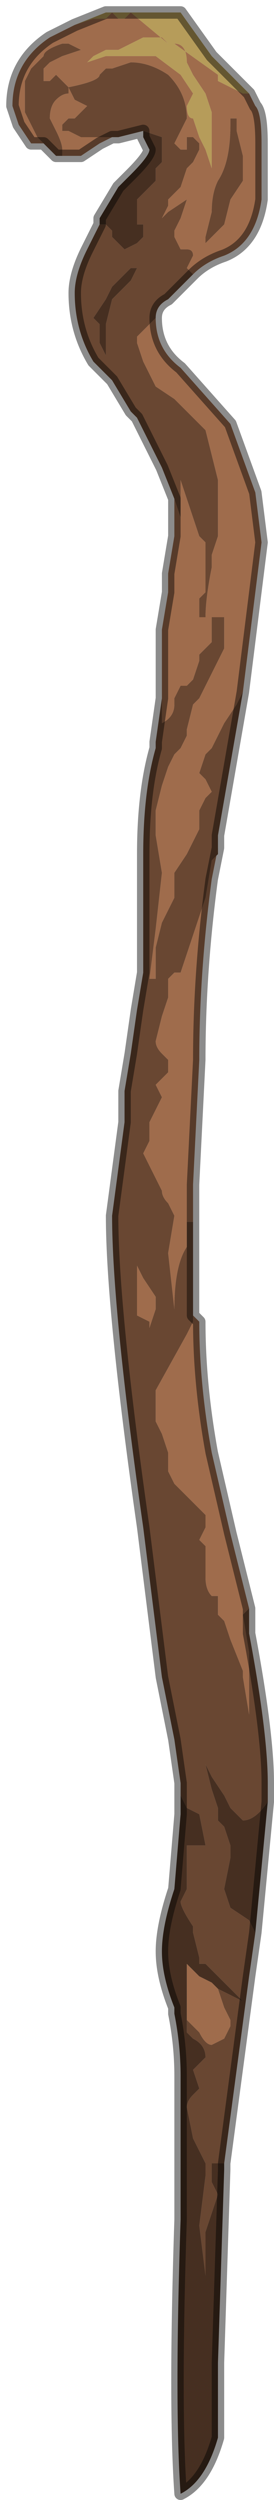 <?xml version="1.0" encoding="UTF-8" standalone="no"?>
<svg xmlns:xlink="http://www.w3.org/1999/xlink" height="20.05px" width="2.2px" xmlns="http://www.w3.org/2000/svg">
  <g transform="matrix(1.0, 0.0, 0.0, 1.0, 1.2, 11.15)">
    <path d="M0.8 -10.4 L0.75 -10.4 0.55 -10.5 0.55 -10.55 0.2 -10.8 Q0.3 -10.8 0.3 -10.65 L0.35 -10.55 0.45 -10.4 0.5 -10.25 0.5 -10.2 0.5 -9.8 0.45 -9.95 0.4 -10.05 0.35 -10.2 Q0.3 -10.2 0.3 -10.3 L0.35 -10.4 0.25 -10.55 0.05 -10.7 -0.05 -10.7 -0.15 -10.7 -0.35 -10.7 -0.35 -10.7 -0.5 -10.65 -0.5 -10.65 -0.45 -10.7 -0.35 -10.75 -0.35 -10.75 -0.25 -10.75 -0.15 -10.8 -0.05 -10.85 0.1 -10.85 0.15 -10.8 -0.15 -11.05 -0.2 -11.0 -0.2 -11.0 -0.25 -11.0 -0.3 -11.05 -0.35 -11.0 -0.45 -11.0 -0.6 -10.95 -0.35 -11.05 0.0 -11.05 0.25 -11.05 0.5 -10.7 0.8 -10.4" fill="#b69c5a" fill-rule="evenodd" stroke="none"/>
    <path d="M-0.6 -10.95 L-0.45 -11.0 -0.35 -11.0 -0.3 -11.05 -0.25 -11.0 -0.2 -11.0 -0.2 -11.0 -0.15 -11.05 0.15 -10.8 0.1 -10.85 -0.05 -10.85 -0.15 -10.8 -0.25 -10.75 -0.35 -10.75 -0.35 -10.75 -0.45 -10.7 -0.5 -10.65 -0.5 -10.65 -0.35 -10.7 -0.35 -10.7 -0.15 -10.7 -0.05 -10.7 0.05 -10.7 0.25 -10.55 0.35 -10.4 0.3 -10.3 Q0.3 -10.2 0.35 -10.2 L0.4 -10.05 0.45 -9.95 0.5 -9.8 0.5 -10.2 0.5 -10.25 0.45 -10.4 0.35 -10.55 0.3 -10.65 Q0.3 -10.8 0.2 -10.8 L0.55 -10.55 0.55 -10.5 0.75 -10.4 0.8 -10.4 0.85 -10.3 Q0.9 -10.25 0.9 -10.0 L0.9 -9.55 Q0.85 -9.2 0.6 -9.1 0.45 -9.05 0.35 -8.95 L0.3 -9.0 0.35 -9.1 Q0.35 -9.15 0.3 -9.15 L0.25 -9.15 0.2 -9.25 0.2 -9.3 0.25 -9.4 0.3 -9.55 0.3 -9.55 0.15 -9.45 0.1 -9.4 0.15 -9.5 0.15 -9.55 0.25 -9.65 0.3 -9.8 0.35 -9.85 0.4 -9.95 0.4 -10.0 0.35 -10.05 0.3 -10.05 0.3 -9.95 0.25 -9.95 0.2 -10.0 0.25 -10.1 0.3 -10.2 Q0.3 -10.4 0.15 -10.55 0.0 -10.65 -0.15 -10.65 L-0.3 -10.6 -0.35 -10.6 -0.35 -10.6 -0.4 -10.55 Q-0.4 -10.5 -0.65 -10.45 L-0.65 -10.45 -0.7 -10.5 -0.75 -10.55 -0.8 -10.5 -0.85 -10.5 -0.85 -10.6 -0.8 -10.65 -0.7 -10.7 -0.55 -10.75 -0.65 -10.8 -0.7 -10.8 Q-0.85 -10.75 -0.85 -10.7 L-0.95 -10.6 -1.0 -10.5 -1.0 -10.45 -1.0 -10.25 -0.9 -10.05 -0.85 -10.0 -0.95 -10.0 -1.05 -10.15 -1.1 -10.3 Q-1.1 -10.65 -0.8 -10.85 L-0.7 -10.9 -0.6 -10.95 M-0.3 -9.3 L-0.3 -9.3 -0.3 -9.3 M0.65 -10.15 Q0.65 -9.85 0.55 -9.7 0.5 -9.6 0.5 -9.45 L0.45 -9.25 0.45 -9.2 0.5 -9.25 0.6 -9.35 0.65 -9.55 0.75 -9.7 0.75 -9.9 0.7 -10.1 0.7 -10.2 0.65 -10.2 0.65 -10.15 M0.05 -8.6 Q0.05 -8.35 0.25 -8.2 L0.65 -7.75 0.85 -7.2 0.9 -6.8 0.75 -5.6 0.7 -5.5 0.6 -5.35 0.5 -5.15 0.45 -5.1 0.4 -4.95 0.45 -4.9 0.5 -4.8 0.45 -4.75 0.4 -4.65 0.4 -4.5 0.3 -4.3 0.2 -4.15 0.2 -3.95 0.1 -3.75 0.05 -3.55 0.05 -3.3 0.0 -3.3 0.05 -3.7 0.1 -4.15 0.05 -4.45 0.05 -4.65 0.1 -4.85 0.15 -5.0 0.2 -5.1 0.25 -5.15 0.3 -5.25 0.3 -5.3 0.35 -5.5 0.4 -5.55 0.5 -5.75 0.6 -5.95 0.6 -6.2 0.5 -6.2 0.5 -6.15 0.5 -6.0 0.4 -5.9 0.4 -5.85 0.35 -5.7 0.3 -5.65 0.25 -5.65 0.2 -5.55 0.2 -5.5 Q0.2 -5.4 0.1 -5.35 L0.1 -5.55 0.1 -6.1 0.15 -6.4 0.15 -6.55 0.2 -6.85 0.2 -7.15 0.25 -7.0 0.25 -7.25 0.25 -7.3 0.3 -7.15 0.35 -7.0 0.4 -6.85 0.45 -6.8 0.45 -6.4 0.4 -6.35 0.4 -6.2 0.45 -6.2 Q0.45 -6.35 0.5 -6.6 L0.5 -6.7 0.55 -6.85 0.55 -7.3 0.5 -7.5 0.45 -7.7 0.4 -7.75 0.35 -7.8 0.2 -7.95 Q0.05 -8.05 0.05 -8.05 L-0.05 -8.25 -0.1 -8.4 -0.1 -8.45 -0.05 -8.5 0.05 -8.6 0.05 -8.6 M0.55 -4.35 L0.5 -4.1 Q0.4 -3.35 0.4 -2.65 L0.35 -1.65 0.35 -1.35 0.3 -1.35 0.3 -1.15 Q0.2 -1.0 0.2 -0.65 L0.15 -1.1 0.2 -1.4 0.15 -1.5 Q0.1 -1.55 0.1 -1.6 L0.0 -1.8 -0.05 -1.9 0.0 -2.0 0.0 -2.15 0.05 -2.25 0.1 -2.35 0.05 -2.45 0.1 -2.5 0.15 -2.55 0.15 -2.65 0.1 -2.7 Q0.05 -2.75 0.05 -2.8 L0.1 -3.0 0.15 -3.15 0.15 -3.3 0.2 -3.35 0.25 -3.35 0.3 -3.5 0.35 -3.65 0.45 -3.95 0.5 -4.25 0.55 -4.3 0.55 -4.35 M0.35 -0.6 L0.4 -0.55 Q0.4 -0.05 0.5 0.5 L0.65 1.15 0.8 1.75 0.75 1.8 0.8 2.1 0.8 2.6 0.75 2.3 0.75 2.25 0.65 2.0 0.6 1.85 0.55 1.8 0.55 1.65 0.5 1.65 Q0.45 1.6 0.45 1.5 L0.45 1.25 0.4 1.2 0.45 1.1 0.45 1.0 0.4 0.95 0.35 0.9 0.2 0.75 0.15 0.65 0.15 0.5 0.1 0.35 0.05 0.25 0.05 0.0 0.3 -0.45 0.35 -0.55 0.35 -0.6 M0.05 -0.65 L0.0 -0.5 0.0 -0.55 -0.1 -0.6 Q-0.1 -0.6 -0.1 -0.75 L-0.1 -1.0 -0.05 -0.9 0.05 -0.75 0.05 -0.65 M-0.7 -9.9 L-0.7 -9.95 Q-0.7 -10.0 -0.75 -10.1 L-0.8 -10.2 Q-0.8 -10.3 -0.75 -10.35 -0.7 -10.4 -0.65 -10.4 L-0.65 -10.45 -0.6 -10.35 -0.5 -10.3 -0.6 -10.2 -0.65 -10.2 -0.7 -10.15 -0.7 -10.1 -0.65 -10.1 -0.55 -10.05 -0.45 -10.05 -0.35 -10.05 -0.3 -10.05 -0.4 -10.0 -0.55 -9.9 -0.6 -9.9 -0.7 -9.9 M-0.1 -1.0 L-0.15 -1.0 -0.15 -1.0 -0.1 -1.0 M0.3 4.95 L0.3 4.6 0.4 4.7 0.5 4.75 0.55 4.8 0.6 4.95 0.65 5.05 0.65 5.1 0.6 5.2 0.5 5.25 Q0.45 5.25 0.4 5.15 L0.3 5.05 0.3 4.95" fill="#9f6c4c" fill-rule="evenodd" stroke="none"/>
    <path d="M-0.85 -10.0 L-0.9 -10.05 -1.0 -10.25 -1.0 -10.45 -1.0 -10.5 -0.95 -10.6 -0.85 -10.7 Q-0.85 -10.75 -0.7 -10.8 L-0.65 -10.8 -0.55 -10.75 -0.7 -10.7 -0.8 -10.65 -0.85 -10.6 -0.85 -10.5 -0.8 -10.5 -0.75 -10.55 -0.7 -10.5 -0.65 -10.45 -0.65 -10.45 Q-0.4 -10.5 -0.4 -10.55 L-0.35 -10.6 -0.35 -10.6 -0.3 -10.6 -0.15 -10.65 Q0.0 -10.65 0.15 -10.55 0.3 -10.4 0.3 -10.2 L0.25 -10.1 0.2 -10.0 0.25 -9.95 0.3 -9.95 0.3 -10.05 0.35 -10.05 0.4 -10.0 0.4 -9.95 0.35 -9.85 0.3 -9.8 0.25 -9.65 0.15 -9.55 0.15 -9.5 0.1 -9.4 0.15 -9.45 0.3 -9.55 0.3 -9.55 0.25 -9.4 0.2 -9.3 0.2 -9.25 0.25 -9.15 0.3 -9.15 Q0.35 -9.15 0.35 -9.1 L0.3 -9.0 0.35 -8.95 0.3 -8.9 0.15 -8.75 Q0.05 -8.7 0.05 -8.6 L0.05 -8.6 0.05 -8.6 -0.05 -8.5 -0.1 -8.45 -0.1 -8.4 -0.05 -8.25 0.05 -8.05 Q0.05 -8.05 0.2 -7.95 L0.35 -7.8 0.4 -7.75 0.45 -7.7 0.5 -7.5 0.55 -7.3 0.55 -6.85 0.5 -6.7 0.5 -6.6 Q0.45 -6.35 0.45 -6.2 L0.4 -6.2 0.4 -6.35 0.45 -6.4 0.45 -6.8 0.4 -6.85 0.35 -7.0 0.3 -7.15 0.25 -7.3 0.25 -7.25 0.25 -7.0 0.2 -7.15 0.1 -7.4 -0.1 -7.8 -0.15 -7.85 -0.3 -8.1 -0.45 -8.25 Q-0.6 -8.5 -0.6 -8.8 -0.6 -8.95 -0.5 -9.15 L-0.4 -9.35 -0.35 -9.35 -0.3 -9.3 -0.3 -9.25 -0.2 -9.15 -0.1 -9.2 -0.05 -9.25 -0.05 -9.35 -0.1 -9.35 -0.1 -9.45 -0.1 -9.55 -0.05 -9.6 0.0 -9.65 0.05 -9.7 0.05 -9.8 0.1 -9.85 0.1 -10.0 0.1 -10.05 -0.05 -10.1 -0.05 -10.1 -0.25 -10.05 -0.3 -10.05 -0.35 -10.05 -0.45 -10.05 -0.55 -10.05 -0.65 -10.1 -0.7 -10.1 -0.7 -10.15 -0.65 -10.2 -0.6 -10.2 -0.5 -10.3 -0.6 -10.35 -0.65 -10.45 -0.65 -10.4 Q-0.7 -10.4 -0.75 -10.35 -0.8 -10.3 -0.8 -10.2 L-0.75 -10.1 Q-0.7 -10.0 -0.7 -9.95 L-0.7 -9.9 -0.75 -9.9 -0.85 -10.0 M0.65 -10.15 L0.65 -10.2 0.7 -10.2 0.7 -10.1 0.75 -9.9 0.75 -9.7 0.65 -9.55 0.6 -9.35 0.5 -9.25 0.45 -9.2 0.45 -9.25 0.5 -9.45 Q0.5 -9.6 0.55 -9.7 0.65 -9.85 0.65 -10.15 M0.75 -5.6 L0.55 -4.45 0.55 -4.35 0.55 -4.3 0.5 -4.25 0.45 -3.95 0.35 -3.65 0.3 -3.5 0.25 -3.35 0.2 -3.35 0.15 -3.3 0.15 -3.15 0.1 -3.0 0.05 -2.8 Q0.05 -2.75 0.1 -2.7 L0.15 -2.65 0.15 -2.55 0.1 -2.5 0.05 -2.45 0.1 -2.35 0.05 -2.25 0.0 -2.15 0.0 -2.0 -0.05 -1.9 0.0 -1.8 0.1 -1.6 Q0.1 -1.55 0.15 -1.5 L0.2 -1.4 0.15 -1.1 0.2 -0.65 Q0.2 -1.0 0.3 -1.15 L0.3 -1.35 0.35 -1.35 0.35 -0.75 0.35 -0.6 0.35 -0.55 0.3 -0.45 0.05 0.0 0.05 0.25 0.1 0.35 0.15 0.5 0.15 0.65 0.2 0.75 0.35 0.9 0.4 0.95 0.45 1.0 0.45 1.1 0.4 1.2 0.45 1.25 0.45 1.5 Q0.45 1.6 0.5 1.65 L0.55 1.65 0.55 1.8 0.6 1.85 0.65 2.0 0.75 2.25 0.75 2.3 0.8 2.6 0.8 2.1 0.75 1.8 0.8 1.75 0.8 1.95 Q0.95 2.75 0.95 3.15 L0.95 3.3 Q0.85 3.45 0.75 3.45 L0.65 3.35 0.6 3.25 0.5 3.1 0.45 3.0 0.5 3.2 0.55 3.35 0.55 3.45 0.6 3.5 0.65 3.65 0.65 3.75 0.6 4.0 0.65 4.15 0.8 4.25 0.85 4.35 0.8 4.7 0.6 6.2 0.5 6.2 0.5 6.35 0.55 6.45 0.5 6.6 0.45 6.75 0.45 7.1 0.4 6.7 0.45 6.3 0.45 6.2 0.4 6.1 0.35 6.0 0.3 5.75 Q0.3 5.7 0.35 5.65 L0.4 5.6 0.35 5.45 0.4 5.4 0.45 5.35 Q0.45 5.25 0.35 5.2 L0.3 5.15 0.3 4.95 0.3 5.05 0.4 5.15 Q0.45 5.25 0.5 5.25 L0.6 5.2 0.65 5.1 0.65 5.05 0.6 4.95 0.55 4.8 0.75 4.9 0.55 4.7 0.45 4.6 0.4 4.6 0.4 4.55 0.35 4.35 0.35 4.3 Q0.25 4.15 0.25 4.1 L0.3 4.0 0.3 3.75 0.3 3.65 0.45 3.65 0.4 3.4 0.3 3.35 0.25 3.25 0.25 3.15 0.2 2.8 0.1 2.3 Q0.05 1.9 -0.05 1.1 -0.3 -0.65 -0.3 -1.4 L-0.2 -2.15 -0.2 -2.4 -0.15 -2.7 -0.1 -3.05 -0.05 -3.35 -0.05 -4.3 Q-0.05 -4.8 0.05 -5.15 L0.05 -5.2 0.1 -5.55 0.1 -5.35 Q0.2 -5.4 0.2 -5.5 L0.2 -5.55 0.25 -5.65 0.3 -5.65 0.35 -5.7 0.4 -5.85 0.4 -5.9 0.5 -6.0 0.5 -6.15 0.5 -6.2 0.6 -6.2 0.6 -5.95 0.5 -5.75 0.4 -5.55 0.35 -5.5 0.3 -5.3 0.3 -5.25 0.25 -5.15 0.2 -5.1 0.15 -5.0 0.1 -4.85 0.05 -4.65 0.05 -4.45 0.1 -4.15 0.05 -3.7 0.0 -3.3 0.05 -3.3 0.05 -3.55 0.1 -3.75 0.2 -3.95 0.2 -4.15 0.3 -4.3 0.4 -4.5 0.4 -4.65 0.45 -4.75 0.5 -4.8 0.45 -4.9 0.4 -4.95 0.45 -5.1 0.5 -5.15 0.6 -5.35 0.7 -5.5 0.75 -5.6 M0.05 -0.65 L0.05 -0.75 -0.05 -0.9 -0.1 -1.0 -0.1 -0.75 Q-0.1 -0.6 -0.1 -0.6 L0.0 -0.55 0.0 -0.5 0.05 -0.65 M-0.15 -9.0 L-0.2 -8.95 -0.3 -8.85 -0.35 -8.75 -0.45 -8.6 -0.4 -8.55 -0.4 -8.4 -0.35 -8.3 -0.35 -8.55 -0.3 -8.75 -0.2 -8.85 -0.15 -8.9 -0.1 -9.0 -0.15 -9.0 M-0.1 -1.0 L-0.15 -1.0 -0.15 -1.0 -0.1 -1.0" fill="#694732" fill-rule="evenodd" stroke="none"/>
    <path d="M-0.05 -10.1 L-0.05 -10.1 0.1 -10.05 0.1 -10.0 0.1 -9.85 0.05 -9.8 0.05 -9.7 0.0 -9.65 -0.05 -9.6 -0.1 -9.55 -0.1 -9.45 -0.1 -9.35 -0.05 -9.35 -0.05 -9.25 -0.1 -9.2 -0.2 -9.15 -0.3 -9.25 -0.3 -9.3 -0.35 -9.35 -0.4 -9.35 -0.4 -9.4 -0.25 -9.65 -0.2 -9.7 -0.15 -9.75 Q0.0 -9.9 0.0 -9.95 L-0.05 -10.05 -0.05 -10.1 M-0.3 -9.3 L-0.3 -9.3 -0.3 -9.3 M0.95 3.3 L0.85 4.35 0.8 4.25 0.65 4.15 0.6 4.0 0.65 3.75 0.65 3.65 0.6 3.5 0.55 3.45 0.55 3.35 0.5 3.2 0.45 3.0 0.5 3.1 0.6 3.25 0.65 3.35 0.75 3.45 Q0.85 3.45 0.95 3.3 M0.6 6.2 L0.6 6.25 0.55 7.8 0.55 8.4 Q0.45 8.75 0.25 8.85 0.2 8.15 0.25 6.65 L0.25 6.1 0.25 5.5 Q0.25 5.25 0.2 5.0 L0.2 4.95 Q0.1 4.7 0.1 4.5 0.1 4.3 0.2 4.0 L0.25 3.4 0.25 3.15 0.25 3.25 0.3 3.35 0.4 3.4 0.45 3.65 0.3 3.65 0.3 3.75 0.3 4.0 0.25 4.1 Q0.25 4.15 0.35 4.3 L0.35 4.35 0.4 4.55 0.4 4.6 0.45 4.6 0.55 4.7 0.75 4.9 0.55 4.8 0.5 4.75 0.4 4.7 0.3 4.6 0.3 4.95 0.3 5.15 0.35 5.2 Q0.45 5.25 0.45 5.35 L0.4 5.4 0.35 5.45 0.4 5.6 0.35 5.65 Q0.3 5.7 0.3 5.75 L0.35 6.0 0.4 6.1 0.45 6.2 0.45 6.3 0.4 6.7 0.45 7.1 0.45 6.75 0.5 6.6 0.55 6.45 0.5 6.35 0.5 6.2 0.6 6.2 M-0.15 -9.0 L-0.1 -9.0 -0.15 -8.9 -0.2 -8.85 -0.3 -8.75 -0.35 -8.55 -0.35 -8.3 -0.4 -8.4 -0.4 -8.55 -0.45 -8.6 -0.35 -8.75 -0.3 -8.85 -0.2 -8.95 -0.15 -9.0" fill="#462f21" fill-rule="evenodd" stroke="none"/>
    <path d="M0.8 -10.4 L0.5 -10.7 0.25 -11.05 0.0 -11.05 -0.35 -11.05 -0.6 -10.95 -0.7 -10.9 -0.8 -10.85 Q-1.1 -10.65 -1.1 -10.3 L-1.05 -10.15 -0.95 -10.0 -0.85 -10.0 -0.75 -9.9 -0.7 -9.9 -0.6 -9.9 -0.55 -9.9 -0.4 -10.0 -0.3 -10.05 -0.25 -10.05 -0.05 -10.1 -0.05 -10.05 0.0 -9.95 Q0.0 -9.9 -0.15 -9.75 L-0.2 -9.7 -0.25 -9.65 -0.4 -9.4 -0.4 -9.35 -0.5 -9.15 Q-0.6 -8.95 -0.6 -8.8 -0.6 -8.5 -0.45 -8.25 L-0.3 -8.1 -0.15 -7.85 -0.1 -7.8 0.1 -7.4 0.2 -7.15 0.2 -6.85 0.15 -6.55 0.15 -6.4 0.1 -6.1 0.1 -5.55 0.05 -5.2 0.05 -5.15 Q-0.05 -4.8 -0.05 -4.3 L-0.05 -3.35 -0.1 -3.05 -0.15 -2.7 -0.2 -2.4 -0.2 -2.15 -0.3 -1.4 Q-0.3 -0.65 -0.05 1.1 0.05 1.9 0.1 2.3 L0.2 2.8 0.25 3.15 0.25 3.4 0.2 4.0 Q0.1 4.3 0.1 4.5 0.1 4.7 0.2 4.95 L0.2 5.0 Q0.25 5.25 0.25 5.5 L0.25 6.1 0.25 6.65 Q0.2 8.15 0.25 8.85 0.45 8.75 0.55 8.4 L0.55 7.8 0.6 6.25 0.6 6.2 0.8 4.7 0.85 4.35 0.95 3.3 0.95 3.15 Q0.95 2.75 0.8 1.95 L0.8 1.75 0.65 1.15 0.5 0.5 Q0.4 -0.05 0.4 -0.55 L0.35 -0.6 0.35 -0.75 0.35 -1.35 0.35 -1.65 0.4 -2.65 Q0.4 -3.35 0.5 -4.1 L0.55 -4.35 0.55 -4.45 0.75 -5.6 0.9 -6.8 0.85 -7.2 0.65 -7.75 0.25 -8.2 Q0.05 -8.35 0.05 -8.6 L0.05 -8.6 Q0.05 -8.7 0.15 -8.75 L0.3 -8.9 0.35 -8.95 Q0.45 -9.05 0.6 -9.1 0.85 -9.2 0.9 -9.55 L0.9 -10.0 Q0.9 -10.25 0.85 -10.3 L0.8 -10.4 Z" fill="none" stroke="#000000" stroke-linecap="round" stroke-linejoin="round" stroke-opacity="0.451" stroke-width="0.1"/>
  </g>
</svg>

